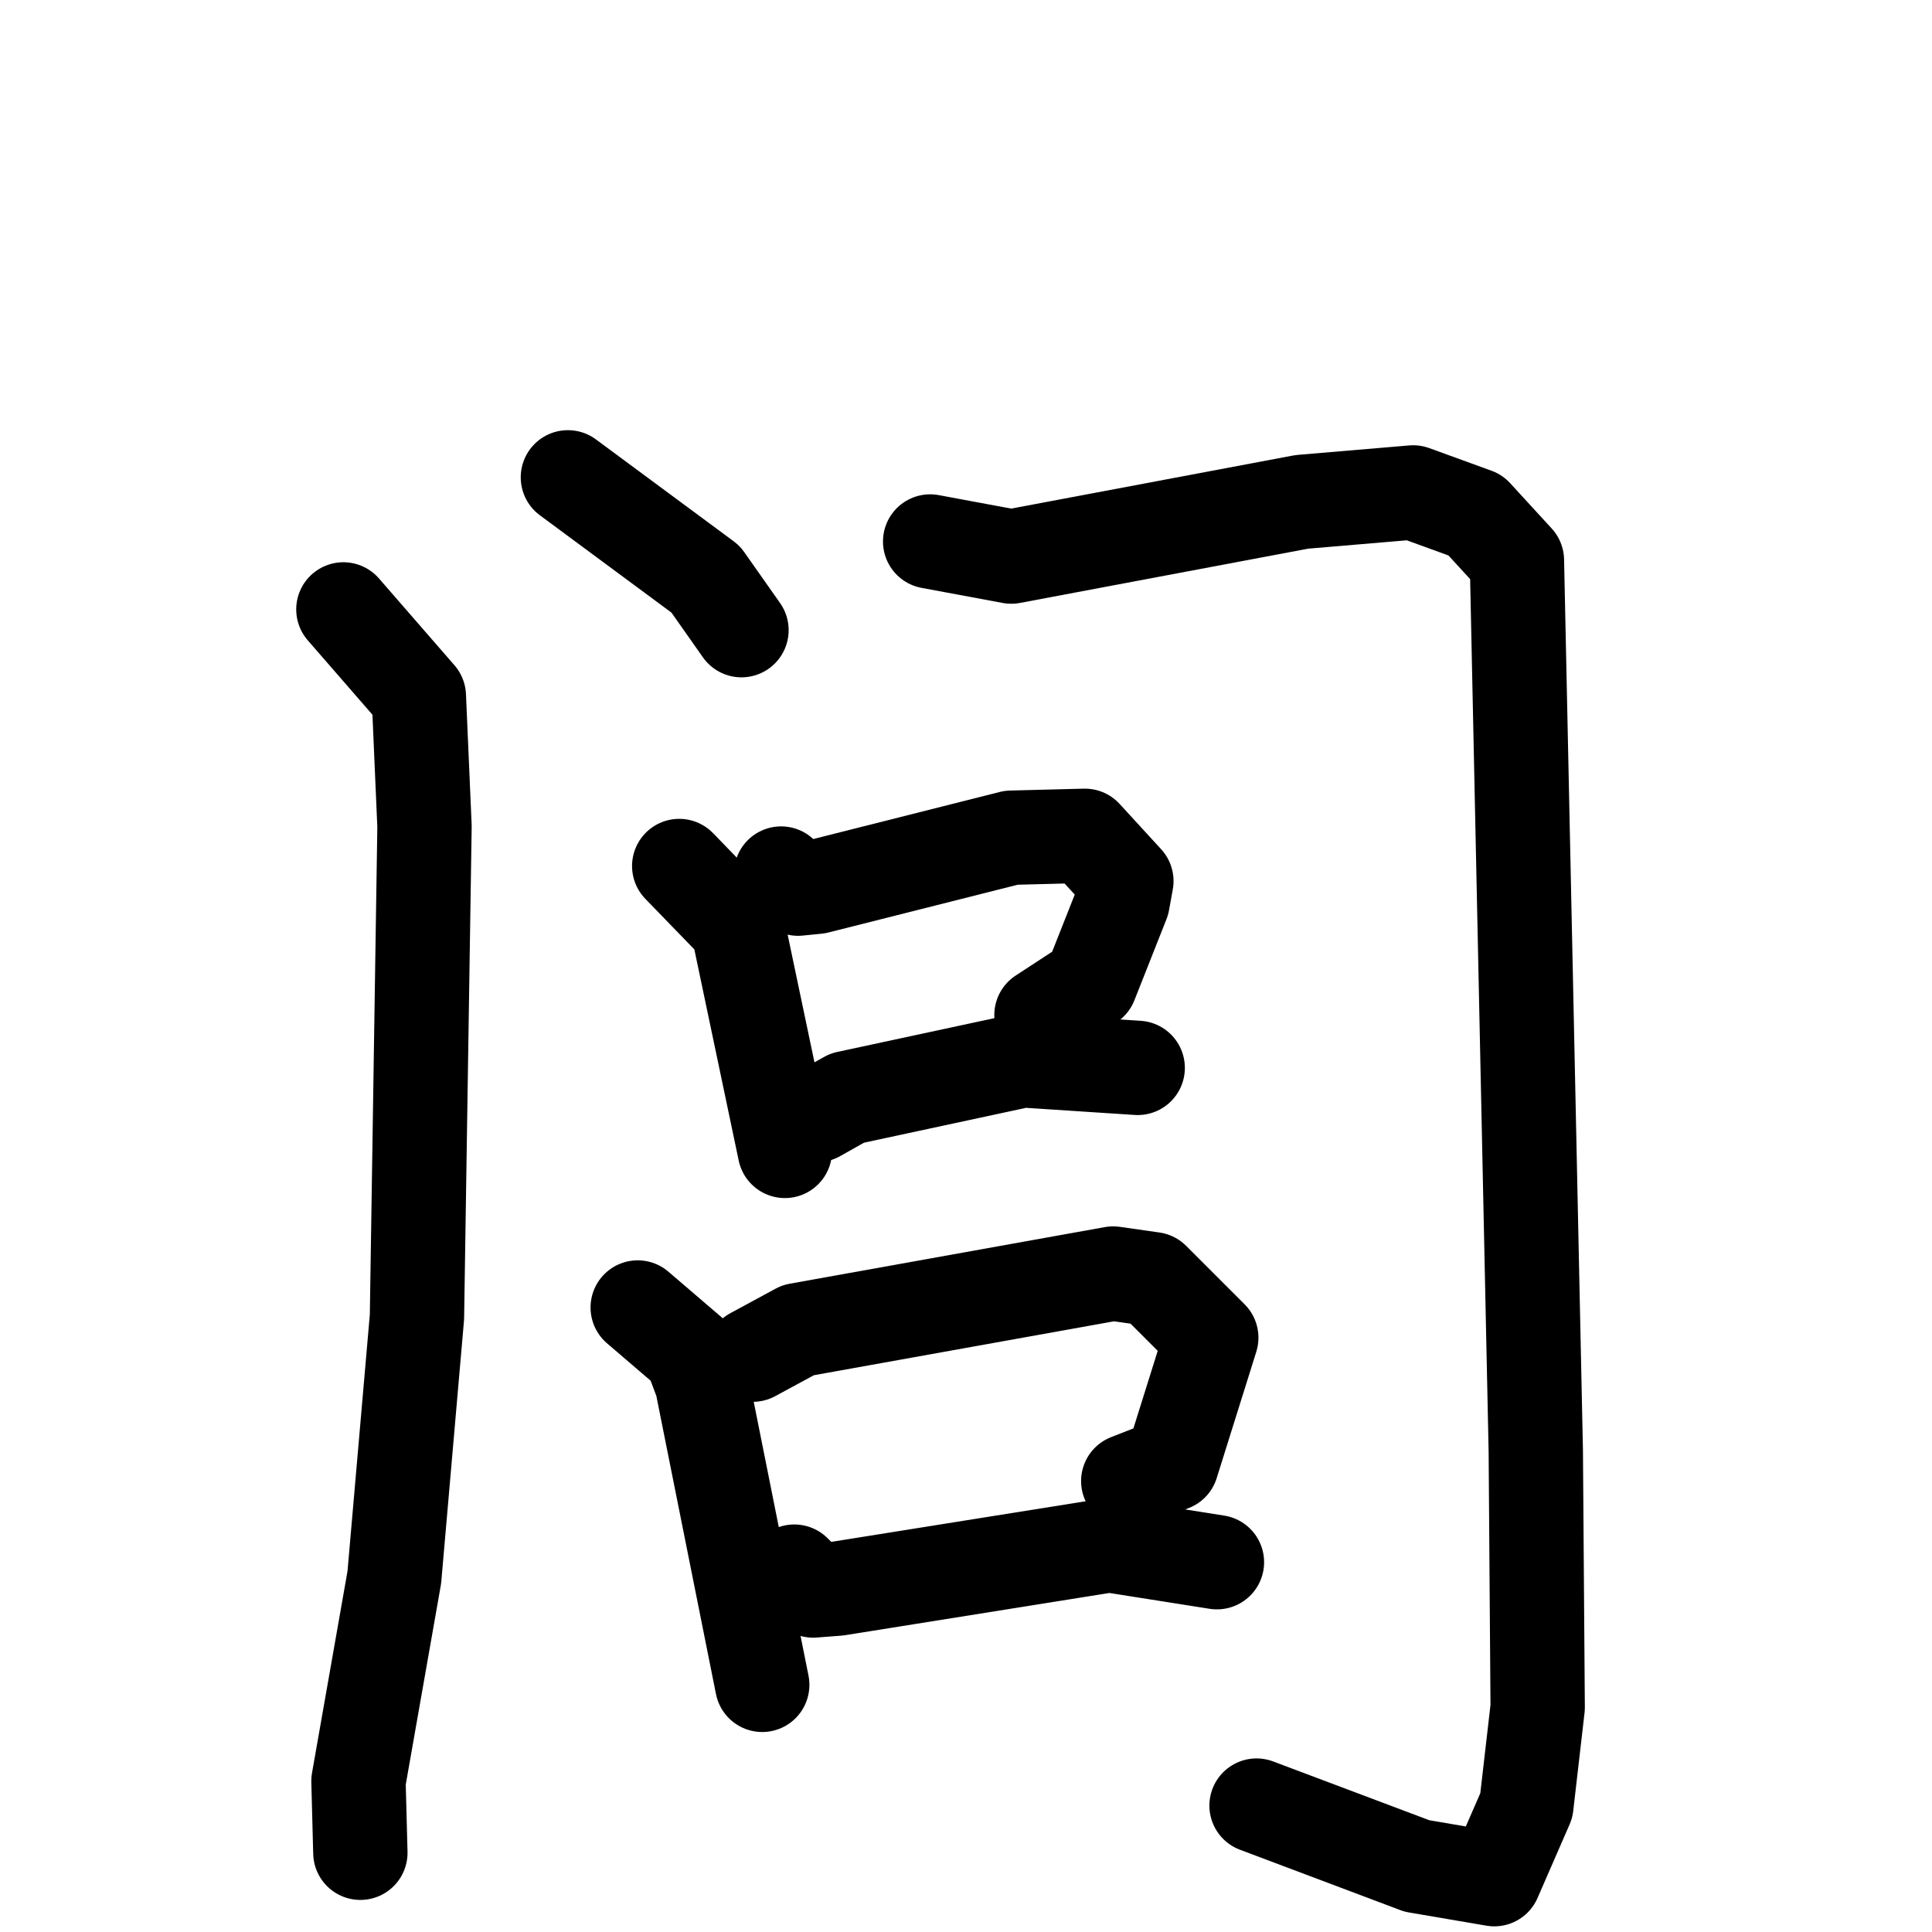 <svg xmlns="http://www.w3.org/2000/svg" viewBox="0 0 1024 1024">
  <g style="fill:none;stroke:#000000;stroke-width:50;stroke-linecap:round;stroke-linejoin:round;" transform="scale(1, 1) translate(0, 0)">
    <path d="M 301.0,253.0 L 374.0,307.0 L 393.0,334.0"/>
    <path d="M 182.0,323.0 L 222.0,369.0 L 225.0,438.0 L 221.0,698.0 L 209.0,836.0 L 190.0,944.0 L 191.0,982.0"/>
    <path d="M 493.0,287.0 L 536.0,295.0 L 690.0,266.0 L 749.0,261.0 L 782.0,273.0 L 804.0,297.0 L 814.0,769.0 L 815.0,905.0 L 809.0,957.0 L 792.0,996.0 L 751.0,989.0 L 666.0,957.0"/>
    <path d="M 360.0,459.0 L 391.0,491.0 L 416.0,610.0"/>
    <path d="M 414.0,463.0 L 423.0,471.0 L 433.0,470.0 L 536.0,444.0 L 575.0,443.0 L 597.0,467.0 L 595.0,478.0 L 578.0,521.0 L 552.0,538.0"/>
    <path d="M 433.0,591.0 L 449.0,582.0 L 542.0,562.0 L 603.0,566.0"/>
    <path d="M 338.0,693.0 L 366.0,717.0 L 372.0,733.0 L 404.0,893.0"/>
    <path d="M 399.0,718.0 L 423.0,705.0 L 590.0,675.0 L 611.0,678.0 L 642.0,709.0 L 621.0,776.0 L 598.0,785.0"/>
    <path d="M 421.0,833.0 L 431.0,843.0 L 444.0,842.0 L 588.0,819.0 L 645.0,828.0"/>
  </g>
</svg>
